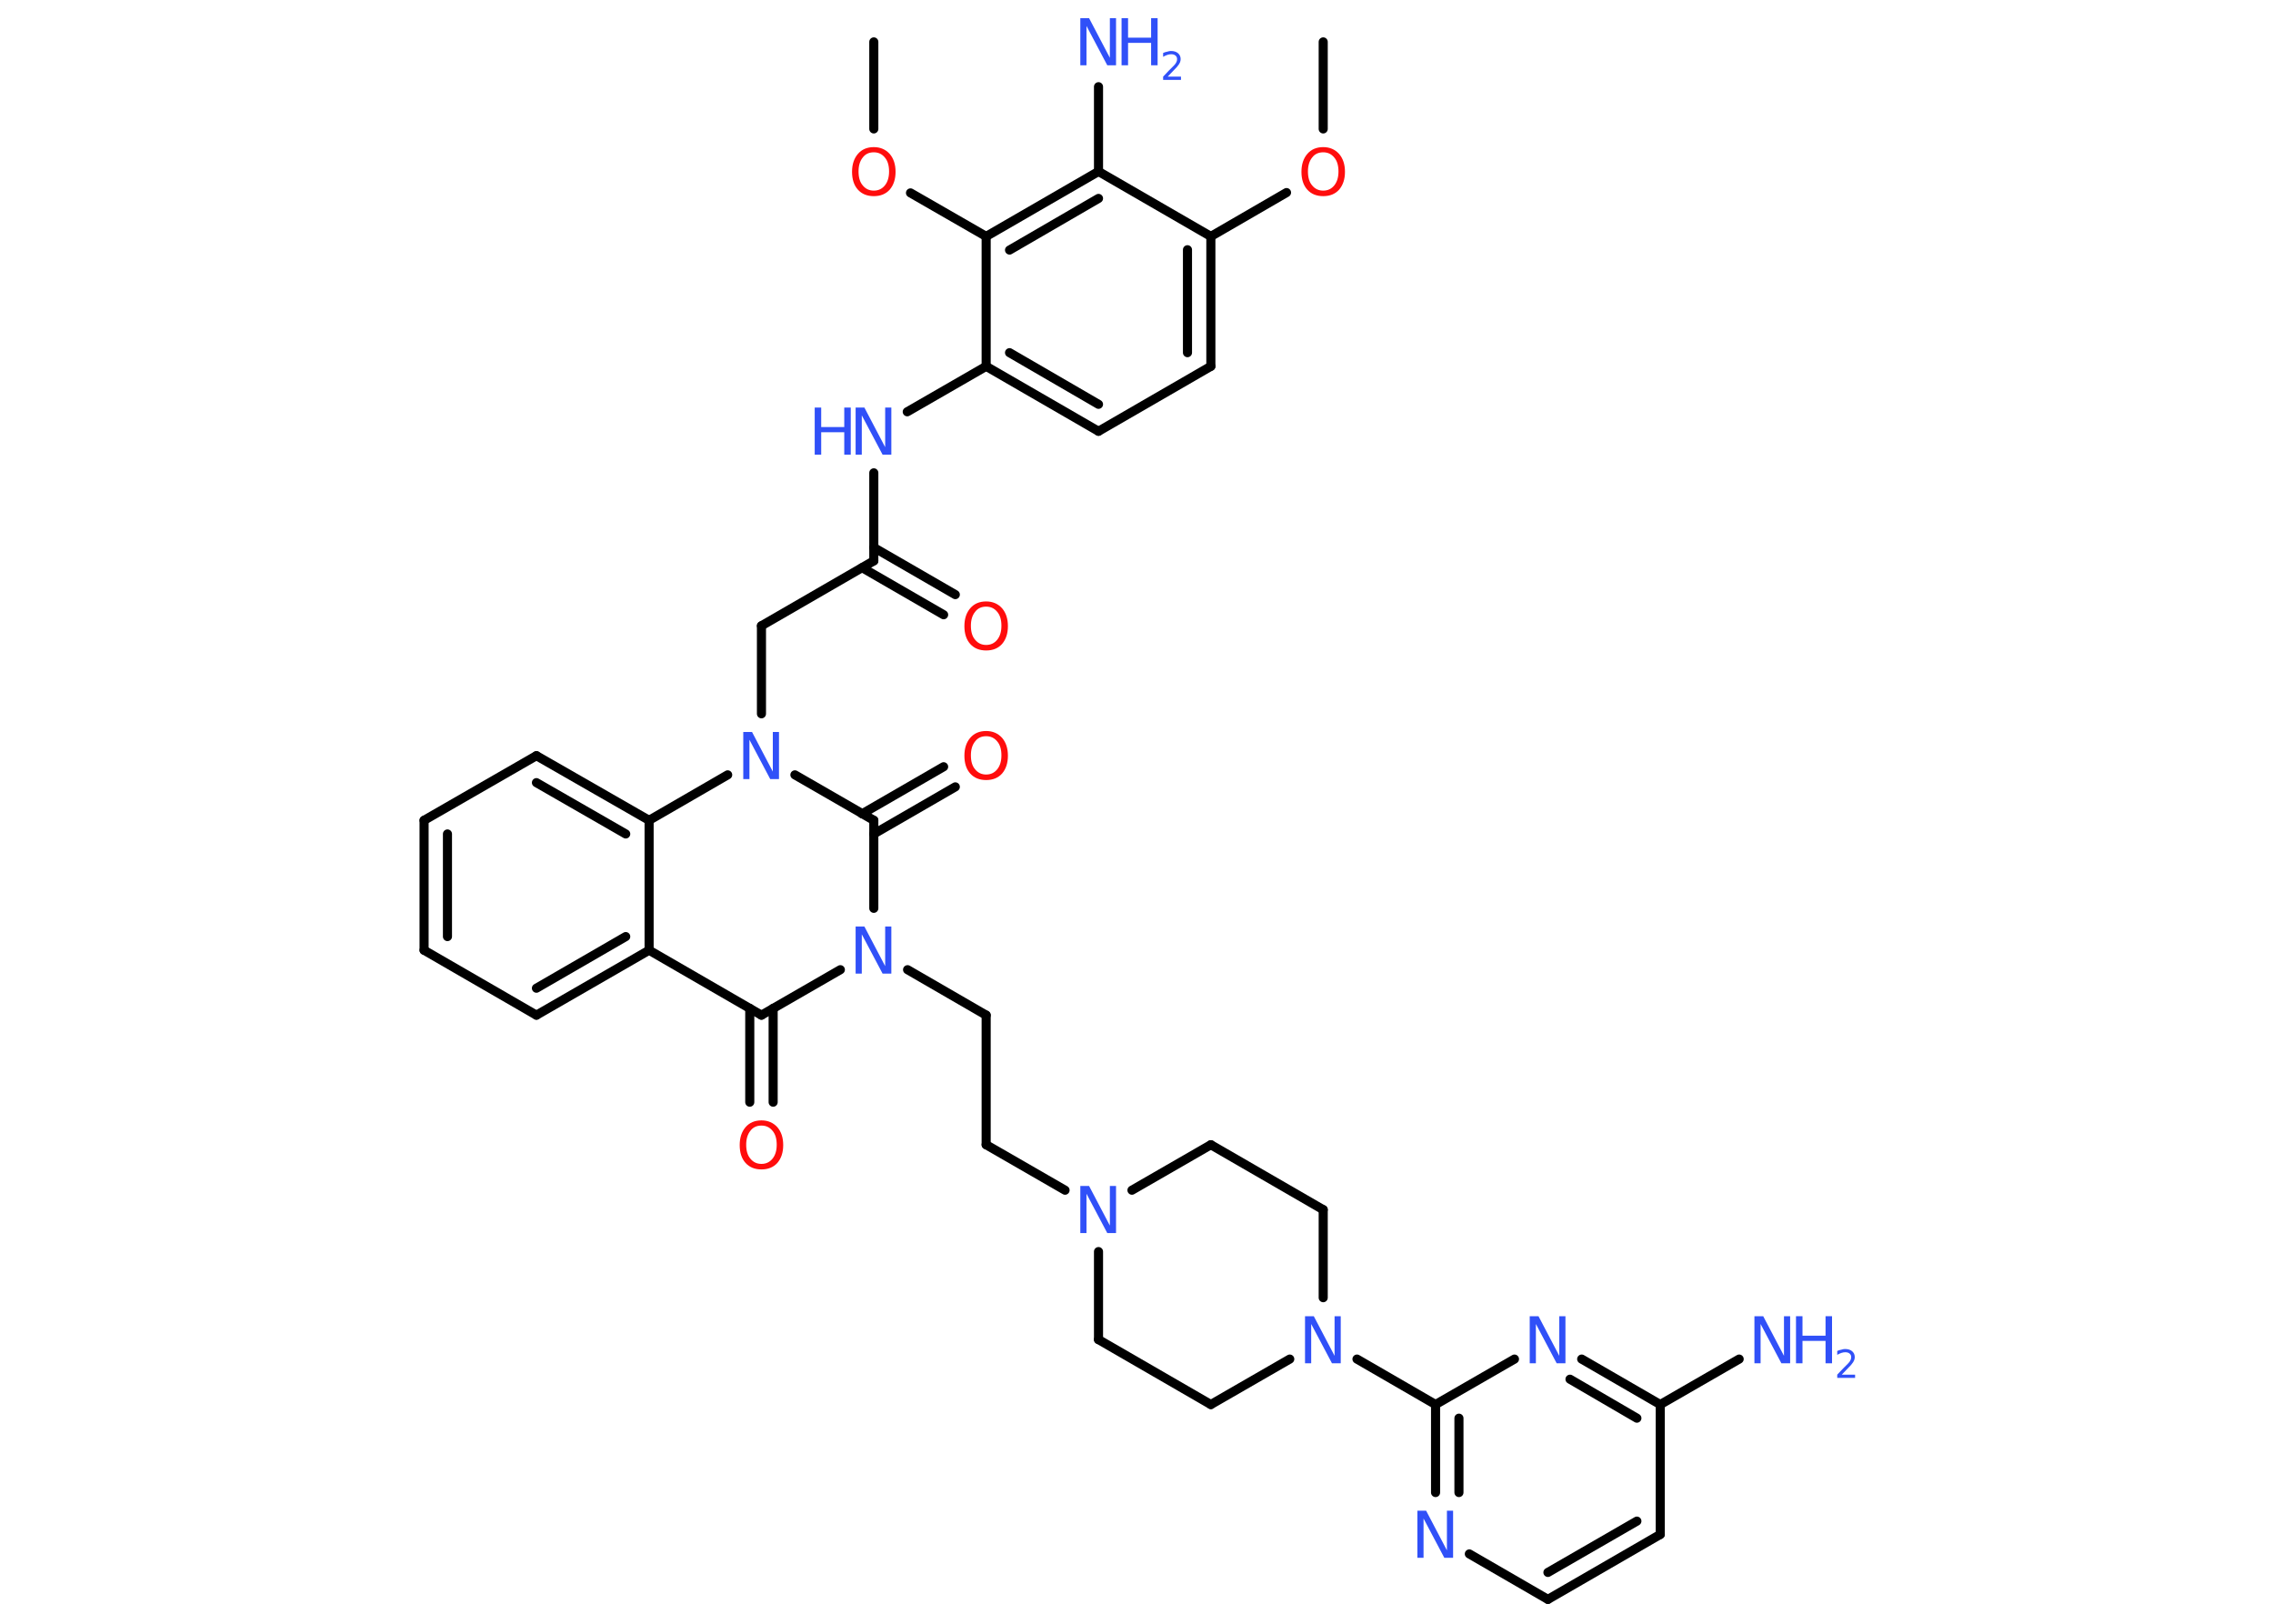 <?xml version='1.0' encoding='UTF-8'?>
<!DOCTYPE svg PUBLIC "-//W3C//DTD SVG 1.1//EN" "http://www.w3.org/Graphics/SVG/1.1/DTD/svg11.dtd">
<svg version='1.2' xmlns='http://www.w3.org/2000/svg' xmlns:xlink='http://www.w3.org/1999/xlink' width='70.0mm' height='50.0mm' viewBox='0 0 70.0 50.0'>
  <desc>Generated by the Chemistry Development Kit (http://github.com/cdk)</desc>
  <g stroke-linecap='round' stroke-linejoin='round' stroke='#000000' stroke-width='.28' fill='#3050F8'>
    <rect x='.0' y='.0' width='70.0' height='50.0' fill='#FFFFFF' stroke='none'/>
    <g id='mol1' class='mol'>
      <line id='mol1bnd1' class='bond' x1='40.75' y1='1.29' x2='40.75' y2='3.97'/>
      <line id='mol1bnd2' class='bond' x1='39.62' y1='5.93' x2='37.29' y2='7.28'/>
      <g id='mol1bnd3' class='bond'>
        <line x1='37.29' y1='11.28' x2='37.29' y2='7.28'/>
        <line x1='36.57' y1='10.86' x2='36.57' y2='7.69'/>
      </g>
      <line id='mol1bnd4' class='bond' x1='37.29' y1='11.28' x2='33.83' y2='13.28'/>
      <g id='mol1bnd5' class='bond'>
        <line x1='30.37' y1='11.28' x2='33.83' y2='13.28'/>
        <line x1='31.09' y1='10.86' x2='33.83' y2='12.45'/>
      </g>
      <line id='mol1bnd6' class='bond' x1='30.37' y1='11.28' x2='27.94' y2='12.68'/>
      <line id='mol1bnd7' class='bond' x1='26.91' y1='14.56' x2='26.91' y2='17.27'/>
      <g id='mol1bnd8' class='bond'>
        <line x1='26.91' y1='16.86' x2='29.42' y2='18.31'/>
        <line x1='26.55' y1='17.48' x2='29.06' y2='18.93'/>
      </g>
      <line id='mol1bnd9' class='bond' x1='26.91' y1='17.27' x2='23.45' y2='19.27'/>
      <line id='mol1bnd10' class='bond' x1='23.45' y1='19.27' x2='23.45' y2='21.98'/>
      <line id='mol1bnd11' class='bond' x1='24.48' y1='23.86' x2='26.91' y2='25.26'/>
      <g id='mol1bnd12' class='bond'>
        <line x1='26.55' y1='25.06' x2='29.06' y2='23.61'/>
        <line x1='26.91' y1='25.68' x2='29.42' y2='24.23'/>
      </g>
      <line id='mol1bnd13' class='bond' x1='26.91' y1='25.26' x2='26.91' y2='27.97'/>
      <line id='mol1bnd14' class='bond' x1='27.95' y1='29.86' x2='30.37' y2='31.26'/>
      <line id='mol1bnd15' class='bond' x1='30.37' y1='31.26' x2='30.37' y2='35.25'/>
      <line id='mol1bnd16' class='bond' x1='30.37' y1='35.25' x2='32.8' y2='36.65'/>
      <line id='mol1bnd17' class='bond' x1='33.83' y1='38.54' x2='33.83' y2='41.25'/>
      <line id='mol1bnd18' class='bond' x1='33.83' y1='41.25' x2='37.29' y2='43.25'/>
      <line id='mol1bnd19' class='bond' x1='37.29' y1='43.25' x2='39.72' y2='41.85'/>
      <line id='mol1bnd20' class='bond' x1='41.79' y1='41.85' x2='44.21' y2='43.25'/>
      <g id='mol1bnd21' class='bond'>
        <line x1='44.21' y1='43.25' x2='44.21' y2='45.96'/>
        <line x1='44.93' y1='43.67' x2='44.93' y2='45.96'/>
      </g>
      <line id='mol1bnd22' class='bond' x1='45.25' y1='47.85' x2='47.67' y2='49.25'/>
      <g id='mol1bnd23' class='bond'>
        <line x1='47.67' y1='49.25' x2='51.13' y2='47.25'/>
        <line x1='47.67' y1='48.42' x2='50.41' y2='46.84'/>
      </g>
      <line id='mol1bnd24' class='bond' x1='51.13' y1='47.25' x2='51.13' y2='43.25'/>
      <line id='mol1bnd25' class='bond' x1='51.13' y1='43.25' x2='53.56' y2='41.85'/>
      <g id='mol1bnd26' class='bond'>
        <line x1='51.13' y1='43.25' x2='48.71' y2='41.85'/>
        <line x1='50.41' y1='43.67' x2='48.35' y2='42.47'/>
      </g>
      <line id='mol1bnd27' class='bond' x1='44.21' y1='43.25' x2='46.64' y2='41.85'/>
      <line id='mol1bnd28' class='bond' x1='40.75' y1='39.96' x2='40.75' y2='37.25'/>
      <line id='mol1bnd29' class='bond' x1='40.75' y1='37.25' x2='37.29' y2='35.25'/>
      <line id='mol1bnd30' class='bond' x1='34.86' y1='36.65' x2='37.29' y2='35.25'/>
      <line id='mol1bnd31' class='bond' x1='25.88' y1='29.86' x2='23.45' y2='31.26'/>
      <g id='mol1bnd32' class='bond'>
        <line x1='23.81' y1='31.05' x2='23.81' y2='33.94'/>
        <line x1='23.09' y1='31.05' x2='23.09' y2='33.94'/>
      </g>
      <line id='mol1bnd33' class='bond' x1='23.45' y1='31.26' x2='19.99' y2='29.26'/>
      <g id='mol1bnd34' class='bond'>
        <line x1='16.52' y1='31.26' x2='19.99' y2='29.26'/>
        <line x1='16.52' y1='30.43' x2='19.27' y2='28.84'/>
      </g>
      <line id='mol1bnd35' class='bond' x1='16.52' y1='31.26' x2='13.06' y2='29.26'/>
      <g id='mol1bnd36' class='bond'>
        <line x1='13.06' y1='25.26' x2='13.06' y2='29.26'/>
        <line x1='13.78' y1='25.68' x2='13.78' y2='28.84'/>
      </g>
      <line id='mol1bnd37' class='bond' x1='13.06' y1='25.26' x2='16.52' y2='23.27'/>
      <g id='mol1bnd38' class='bond'>
        <line x1='19.99' y1='25.26' x2='16.52' y2='23.27'/>
        <line x1='19.27' y1='25.68' x2='16.52' y2='24.1'/>
      </g>
      <line id='mol1bnd39' class='bond' x1='19.99' y1='29.26' x2='19.99' y2='25.26'/>
      <line id='mol1bnd40' class='bond' x1='22.41' y1='23.86' x2='19.99' y2='25.26'/>
      <line id='mol1bnd41' class='bond' x1='30.37' y1='11.28' x2='30.37' y2='7.28'/>
      <line id='mol1bnd42' class='bond' x1='30.37' y1='7.28' x2='28.04' y2='5.94'/>
      <line id='mol1bnd43' class='bond' x1='26.91' y1='3.97' x2='26.91' y2='1.29'/>
      <g id='mol1bnd44' class='bond'>
        <line x1='33.83' y1='5.28' x2='30.37' y2='7.28'/>
        <line x1='33.83' y1='6.11' x2='31.09' y2='7.7'/>
      </g>
      <line id='mol1bnd45' class='bond' x1='37.29' y1='7.28' x2='33.83' y2='5.28'/>
      <line id='mol1bnd46' class='bond' x1='33.83' y1='5.28' x2='33.83' y2='2.67'/>
      <path id='mol1atm2' class='atom' d='M40.75 4.69q-.22 .0 -.34 .16q-.13 .16 -.13 .43q.0 .28 .13 .43q.13 .16 .34 .16q.21 .0 .34 -.16q.13 -.16 .13 -.43q.0 -.28 -.13 -.43q-.13 -.16 -.34 -.16zM40.75 4.53q.3 .0 .49 .21q.18 .21 .18 .55q.0 .34 -.18 .55q-.18 .2 -.49 .2q-.31 .0 -.49 -.2q-.18 -.2 -.18 -.55q.0 -.34 .18 -.55q.18 -.21 .49 -.21z' stroke='none' fill='#FF0D0D'/>
      <g id='mol1atm7' class='atom'>
        <path d='M26.36 12.55h.26l.64 1.22v-1.22h.19v1.45h-.27l-.64 -1.21v1.21h-.19v-1.45z' stroke='none'/>
        <path d='M25.09 12.55h.2v.6h.71v-.6h.2v1.45h-.2v-.69h-.71v.69h-.2v-1.45z' stroke='none'/>
      </g>
      <path id='mol1atm9' class='atom' d='M30.37 18.68q-.22 .0 -.34 .16q-.13 .16 -.13 .43q.0 .28 .13 .43q.13 .16 .34 .16q.21 .0 .34 -.16q.13 -.16 .13 -.43q.0 -.28 -.13 -.43q-.13 -.16 -.34 -.16zM30.37 18.52q.3 .0 .49 .21q.18 .21 .18 .55q.0 .34 -.18 .55q-.18 .2 -.49 .2q-.31 .0 -.49 -.2q-.18 -.2 -.18 -.55q.0 -.34 .18 -.55q.18 -.21 .49 -.21z' stroke='none' fill='#FF0D0D'/>
      <path id='mol1atm11' class='atom' d='M22.9 22.54h.26l.64 1.22v-1.22h.19v1.45h-.27l-.64 -1.21v1.21h-.19v-1.45z' stroke='none'/>
      <path id='mol1atm13' class='atom' d='M30.37 22.67q-.22 .0 -.34 .16q-.13 .16 -.13 .43q.0 .28 .13 .43q.13 .16 .34 .16q.21 .0 .34 -.16q.13 -.16 .13 -.43q.0 -.28 -.13 -.43q-.13 -.16 -.34 -.16zM30.37 22.51q.3 .0 .49 .21q.18 .21 .18 .55q.0 .34 -.18 .55q-.18 .2 -.49 .2q-.31 .0 -.49 -.2q-.18 -.2 -.18 -.55q.0 -.34 .18 -.55q.18 -.21 .49 -.21z' stroke='none' fill='#FF0D0D'/>
      <path id='mol1atm14' class='atom' d='M26.36 28.53h.26l.64 1.22v-1.22h.19v1.45h-.27l-.64 -1.21v1.21h-.19v-1.45z' stroke='none'/>
      <path id='mol1atm17' class='atom' d='M33.28 36.52h.26l.64 1.22v-1.22h.19v1.45h-.27l-.64 -1.21v1.21h-.19v-1.45z' stroke='none'/>
      <path id='mol1atm20' class='atom' d='M40.2 40.53h.26l.64 1.22v-1.22h.19v1.45h-.27l-.64 -1.21v1.21h-.19v-1.45z' stroke='none'/>
      <path id='mol1atm22' class='atom' d='M43.66 46.52h.26l.64 1.22v-1.22h.19v1.45h-.27l-.64 -1.21v1.21h-.19v-1.45z' stroke='none'/>
      <g id='mol1atm26' class='atom'>
        <path d='M54.04 40.53h.26l.64 1.22v-1.22h.19v1.45h-.27l-.64 -1.21v1.21h-.19v-1.45z' stroke='none'/>
        <path d='M55.31 40.53h.2v.6h.71v-.6h.2v1.45h-.2v-.69h-.71v.69h-.2v-1.45z' stroke='none'/>
        <path d='M56.72 42.33h.41v.1h-.55v-.1q.07 -.07 .18 -.19q.12 -.12 .15 -.15q.06 -.06 .08 -.11q.02 -.04 .02 -.09q.0 -.07 -.05 -.11q-.05 -.04 -.13 -.04q-.06 .0 -.12 .02q-.06 .02 -.13 .06v-.12q.07 -.03 .13 -.04q.06 -.02 .11 -.02q.14 .0 .22 .07q.08 .07 .08 .18q.0 .05 -.02 .1q-.02 .05 -.07 .11q-.01 .02 -.09 .1q-.08 .08 -.22 .23z' stroke='none'/>
      </g>
      <path id='mol1atm27' class='atom' d='M47.12 40.53h.26l.64 1.22v-1.22h.19v1.45h-.27l-.64 -1.21v1.21h-.19v-1.45z' stroke='none'/>
      <path id='mol1atm31' class='atom' d='M23.45 34.66q-.22 .0 -.34 .16q-.13 .16 -.13 .43q.0 .28 .13 .43q.13 .16 .34 .16q.21 .0 .34 -.16q.13 -.16 .13 -.43q.0 -.28 -.13 -.43q-.13 -.16 -.34 -.16zM23.45 34.5q.3 .0 .49 .21q.18 .21 .18 .55q.0 .34 -.18 .55q-.18 .2 -.49 .2q-.31 .0 -.49 -.2q-.18 -.2 -.18 -.55q.0 -.34 .18 -.55q.18 -.21 .49 -.21z' stroke='none' fill='#FF0D0D'/>
      <path id='mol1atm39' class='atom' d='M26.91 4.69q-.22 .0 -.34 .16q-.13 .16 -.13 .43q.0 .28 .13 .43q.13 .16 .34 .16q.21 .0 .34 -.16q.13 -.16 .13 -.43q.0 -.28 -.13 -.43q-.13 -.16 -.34 -.16zM26.91 4.53q.3 .0 .49 .21q.18 .21 .18 .55q.0 .34 -.18 .55q-.18 .2 -.49 .2q-.31 .0 -.49 -.2q-.18 -.2 -.18 -.55q.0 -.34 .18 -.55q.18 -.21 .49 -.21z' stroke='none' fill='#FF0D0D'/>
      <g id='mol1atm42' class='atom'>
        <path d='M33.28 .56h.26l.64 1.22v-1.22h.19v1.45h-.27l-.64 -1.21v1.21h-.19v-1.45z' stroke='none'/>
        <path d='M34.54 .56h.2v.6h.71v-.6h.2v1.45h-.2v-.69h-.71v.69h-.2v-1.45z' stroke='none'/>
        <path d='M35.96 2.36h.41v.1h-.55v-.1q.07 -.07 .18 -.19q.12 -.12 .15 -.15q.06 -.06 .08 -.11q.02 -.04 .02 -.09q.0 -.07 -.05 -.11q-.05 -.04 -.13 -.04q-.06 .0 -.12 .02q-.06 .02 -.13 .06v-.12q.07 -.03 .13 -.04q.06 -.02 .11 -.02q.14 .0 .22 .07q.08 .07 .08 .18q.0 .05 -.02 .1q-.02 .05 -.07 .11q-.01 .02 -.09 .1q-.08 .08 -.22 .23z' stroke='none'/>
      </g>
    </g>
  </g>
</svg>
